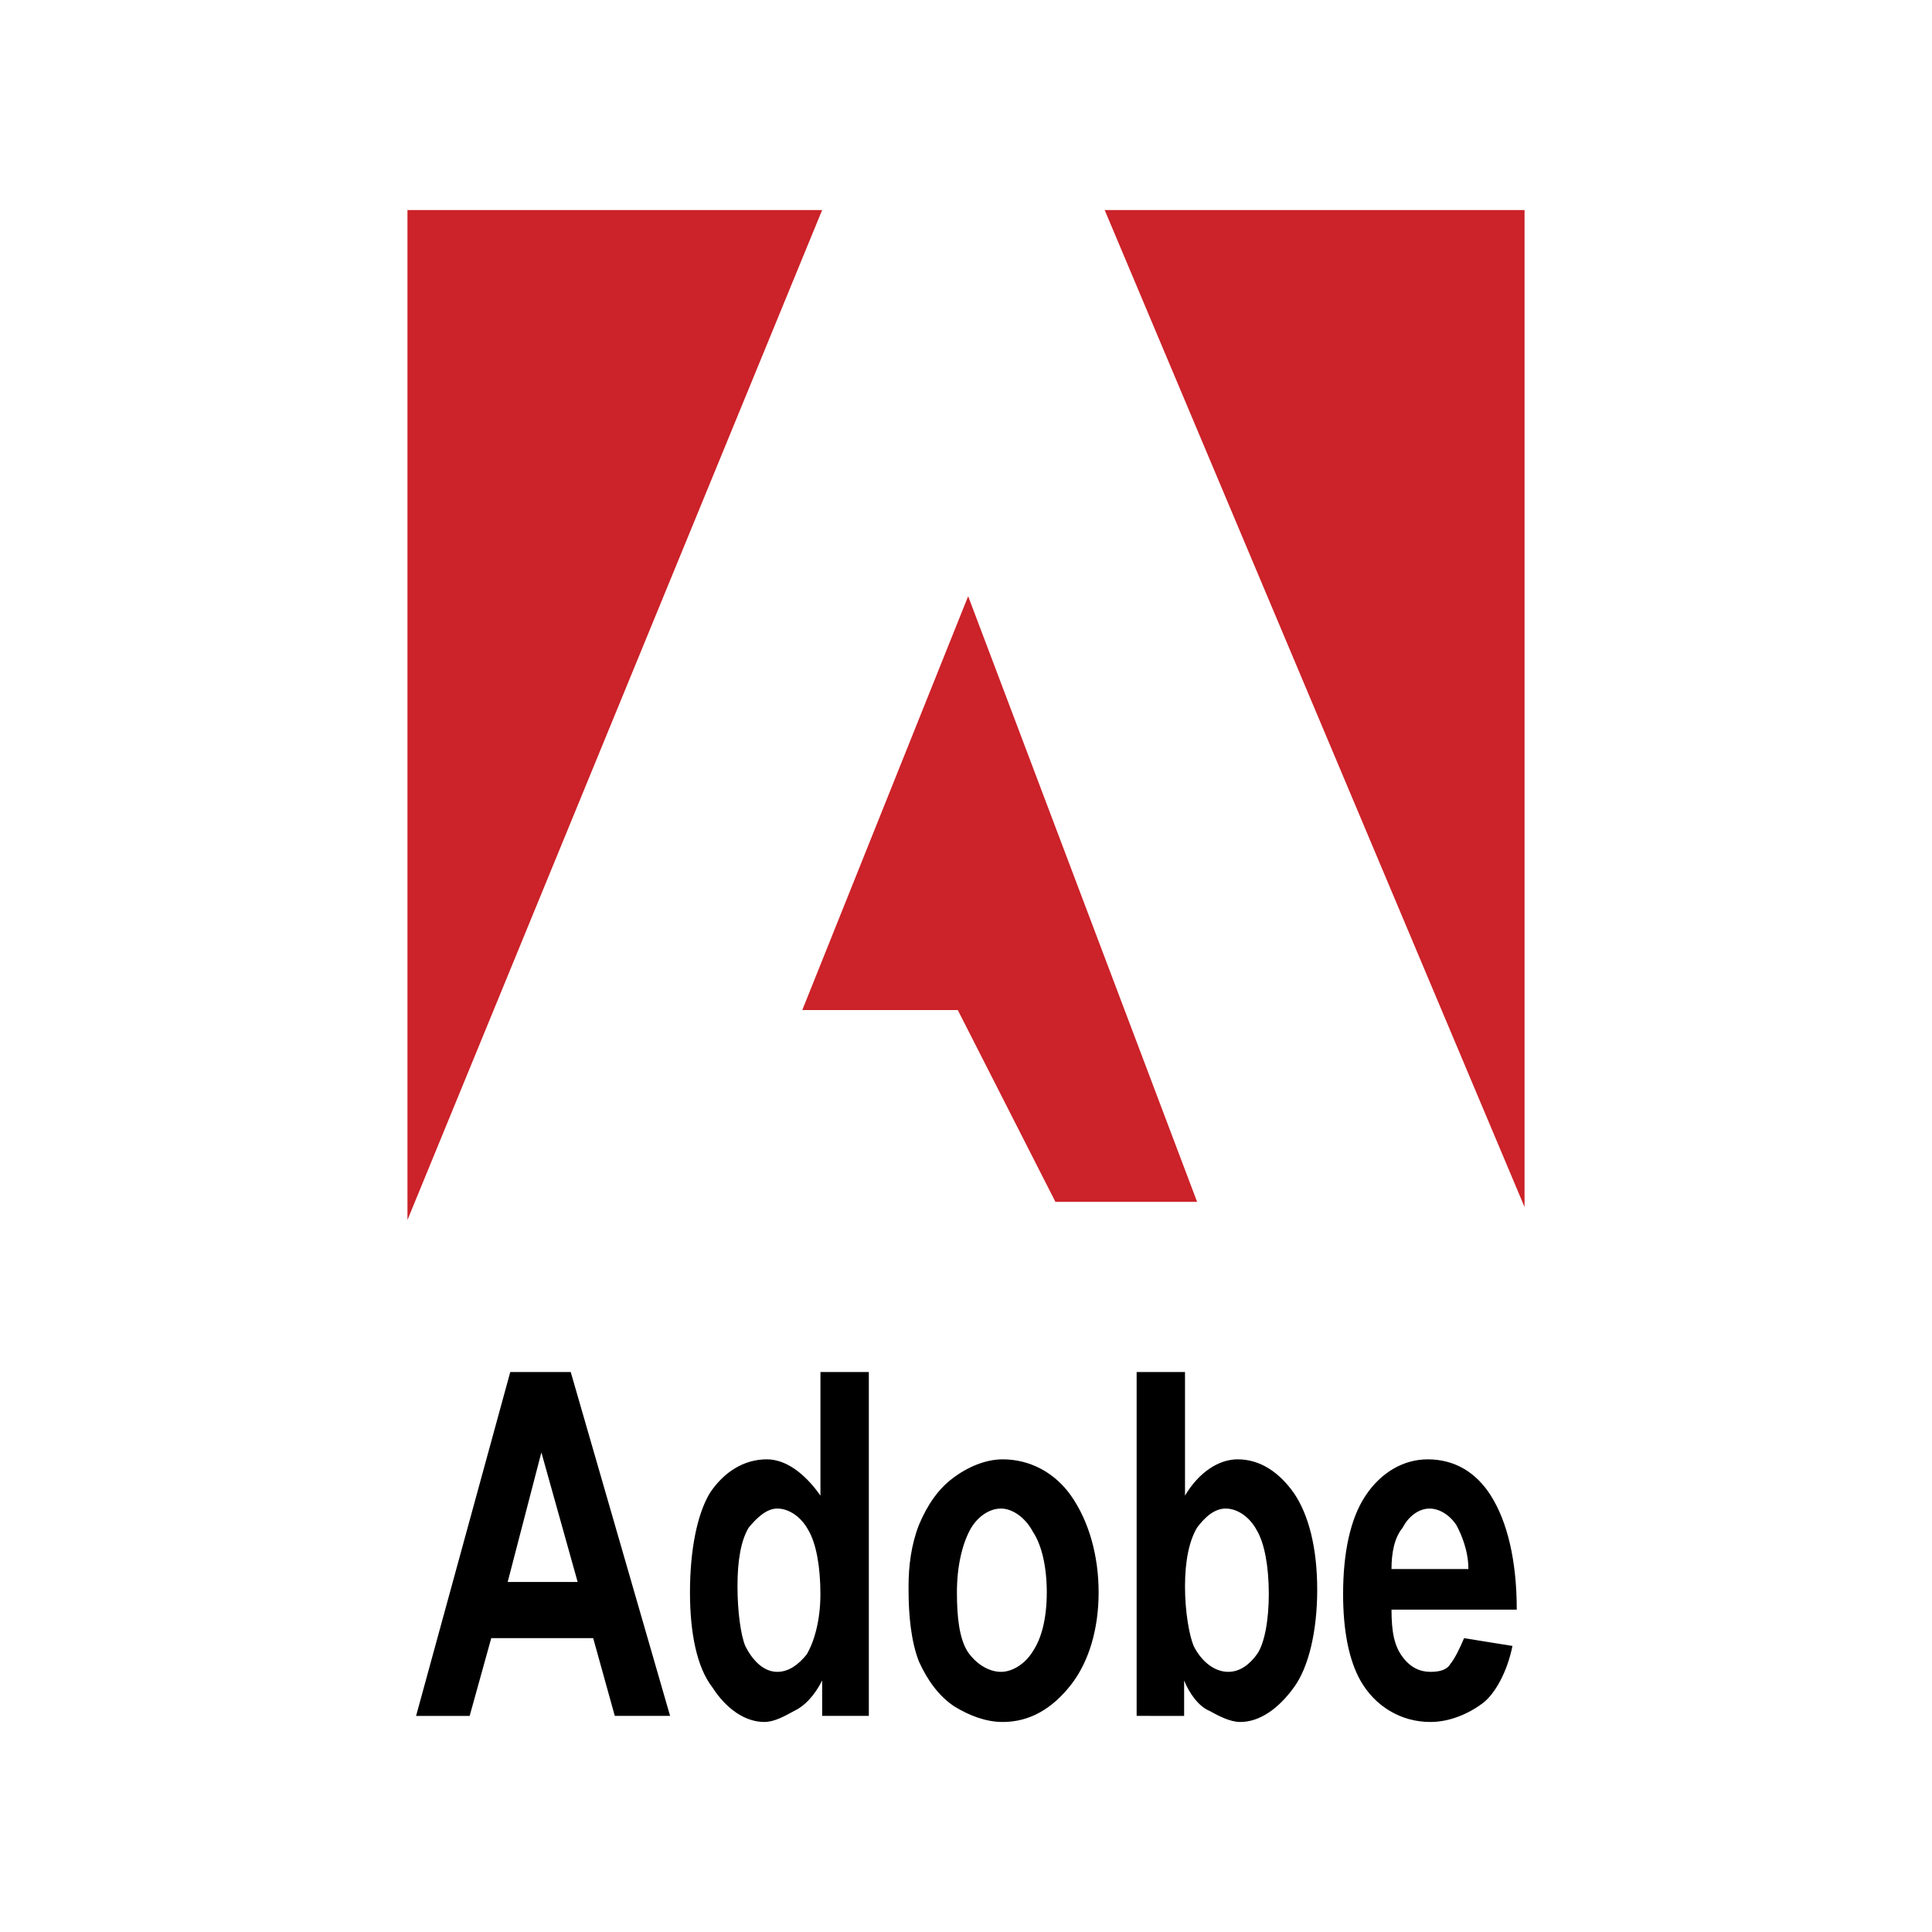 <?xml version="1.0" encoding="utf-8"?>
<!-- Generator: Adobe Illustrator 24.1.2, SVG Export Plug-In . SVG Version: 6.00 Build 0)  -->
<svg version="1.1" id="Layer_1" xmlns="http://www.w3.org/2000/svg" xmlns:xlink="http://www.w3.org/1999/xlink" x="0px" y="0px"
	 viewBox="0 0 2832.89 2832.89" style="enable-background:new 0 0 2832.89 2832.89;" xml:space="preserve">
<style type="text/css">
	.st0{fill-rule:evenodd;clip-rule:evenodd;}
	.st1{fill-rule:evenodd;clip-rule:evenodd;fill:#CC2229;}
</style>
<g>
	<path class="st0" d="M982.56,2516.02h-81.09l-31.67-114H720.32l-31.67,114h-78.54l138.08-504.19h88.68L982.56,2516.02z
		 M847.01,2319.67l-53.19-190.01l-49.42,190.01H847.01z M1273.94,2516.02h-68.41v-51.93c-11.4,22.79-26.61,38.02-40.54,44.35
		c-13.92,7.59-29.15,16.49-44.35,16.49c-27.88,0-55.73-19.03-76-50.69c-22.8-29.12-32.93-79.78-32.93-139.34
		c0-60.79,10.14-114.03,29.15-145.69c20.26-30.4,49.4-49.39,83.62-49.39c26.61,0,54.48,18.99,78.54,53.19v-181.18h70.95v504.18
		H1273.94z M1081.37,2326.03c0,37.99,5.07,72.18,11.4,87.41c11.41,22.79,27.88,37.99,46.88,37.99c17.72,0,31.67-11.4,43.06-25.32
		c11.4-19.03,20.26-50.69,20.26-88.68c0-40.56-6.33-74.75-17.72-93.77c-10.14-18.99-27.88-31.67-45.6-31.67
		c-15.2,0-29.15,12.67-41.81,27.89C1086.43,2258.88,1081.37,2288,1081.37,2326.03L1081.37,2326.03z M1332.2,2326.03
		c0-29.16,3.79-60.82,15.2-89.95c12.67-30.4,29.15-53.19,49.4-68.41c21.53-16.45,48.14-27.85,73.49-27.85
		c39.28,0,76,18.99,100.08,53.19c26.61,37.99,40.54,88.68,40.54,141.89s-13.93,101.35-40.54,135.56
		c-27.88,35.46-60.8,54.48-100.08,54.48c-24.06,0-48.14-8.89-70.93-22.79c-22.8-15.22-39.28-38.02-51.94-65.87
		c-11.4-29.16-15.2-67.14-15.2-105.17v-5.06L1332.2,2326.03L1332.2,2326.03z M1403.14,2334.89c0,38.02,3.8,67.14,15.2,86.14
		c12.67,18.99,31.68,30.4,49.42,30.4c16.45,0,35.47-11.4,46.87-30.4c12.67-18.99,20.26-48.12,20.26-86.14s-7.59-69.68-20.26-88.68
		c-11.4-21.53-30.41-34.22-46.87-34.22c-17.74,0-35.47,12.67-45.62,31.67C1410.75,2265.19,1403.14,2296.87,1403.14,2334.89
		L1403.14,2334.89z M1666.65,2516.02v-504.19h70.92V2193c20.3-34.22,49.42-53.19,77.28-53.19c32.93,0,60.82,18.99,82.35,49.39
		c21.53,31.67,34.22,79.82,34.22,141.89c0,60.82-12.67,114.03-34.22,143.16c-22.8,31.67-50.66,50.69-78.55,50.69
		c-15.19,0-31.67-8.89-45.62-16.49c-15.19-6.33-29.12-25.32-36.75-44.35v51.93L1666.65,2516.02L1666.65,2516.02z M1737.57,2326.03
		c0,37.99,6.36,72.18,12.67,87.41c11.4,22.79,30.43,37.99,50.69,37.99c17.72,0,31.67-11.4,41.8-25.32
		c11.4-15.22,17.72-50.69,17.72-88.68c0-40.56-6.33-74.75-17.72-93.77c-10.13-18.99-27.89-31.67-45.62-31.67
		c-16.45,0-30.4,12.67-41.8,27.89C1743.94,2258.88,1737.57,2288,1737.57,2326.03L1737.57,2326.03z M2146.77,2402.04l70.95,11.4
		c-7.62,37.99-25.36,69.68-43.06,83.61c-20.26,15.22-48.15,27.89-77.28,27.89c-43.06,0-81.09-22.79-102.63-60.82
		c-17.72-31.67-25.36-76-25.36-126.66c0-59.55,10.13-110.21,32.93-144.43c22.8-34.22,55.75-53.19,91.22-53.19
		c39.26,0,70.95,18.99,92.5,53.19c24.05,37.99,37.99,95.01,37.99,167.22h-183.65c0,31.67,3.8,53.19,16.49,69.65
		c11.37,15.22,25.32,21.53,40.53,21.53c12.67,0,24.06-2.51,29.12-11.4C2132.82,2432.43,2140.46,2417.24,2146.77,2402.04
		L2146.77,2402.04z M2153.12,2300.68c0-26.58-10.13-50.66-17.75-64.61c-10.13-15.22-25.32-24.06-39.26-24.06
		c-16.49,0-31.67,12.67-39.26,27.89c-12.67,15.19-16.49,37.99-16.49,60.79H2153.12L2153.12,2300.68z"/>
	<path class="st1" d="M597.45,307.96h608.07L597.45,1788.88V307.96z M1619.77,307.96h615.67v1461.91L1619.77,307.96z
		 M1419.61,874.22l335.72,888.06h-207.76l-143.16-281.23h-228.03L1419.61,874.22z"/>
</g>
</svg>
